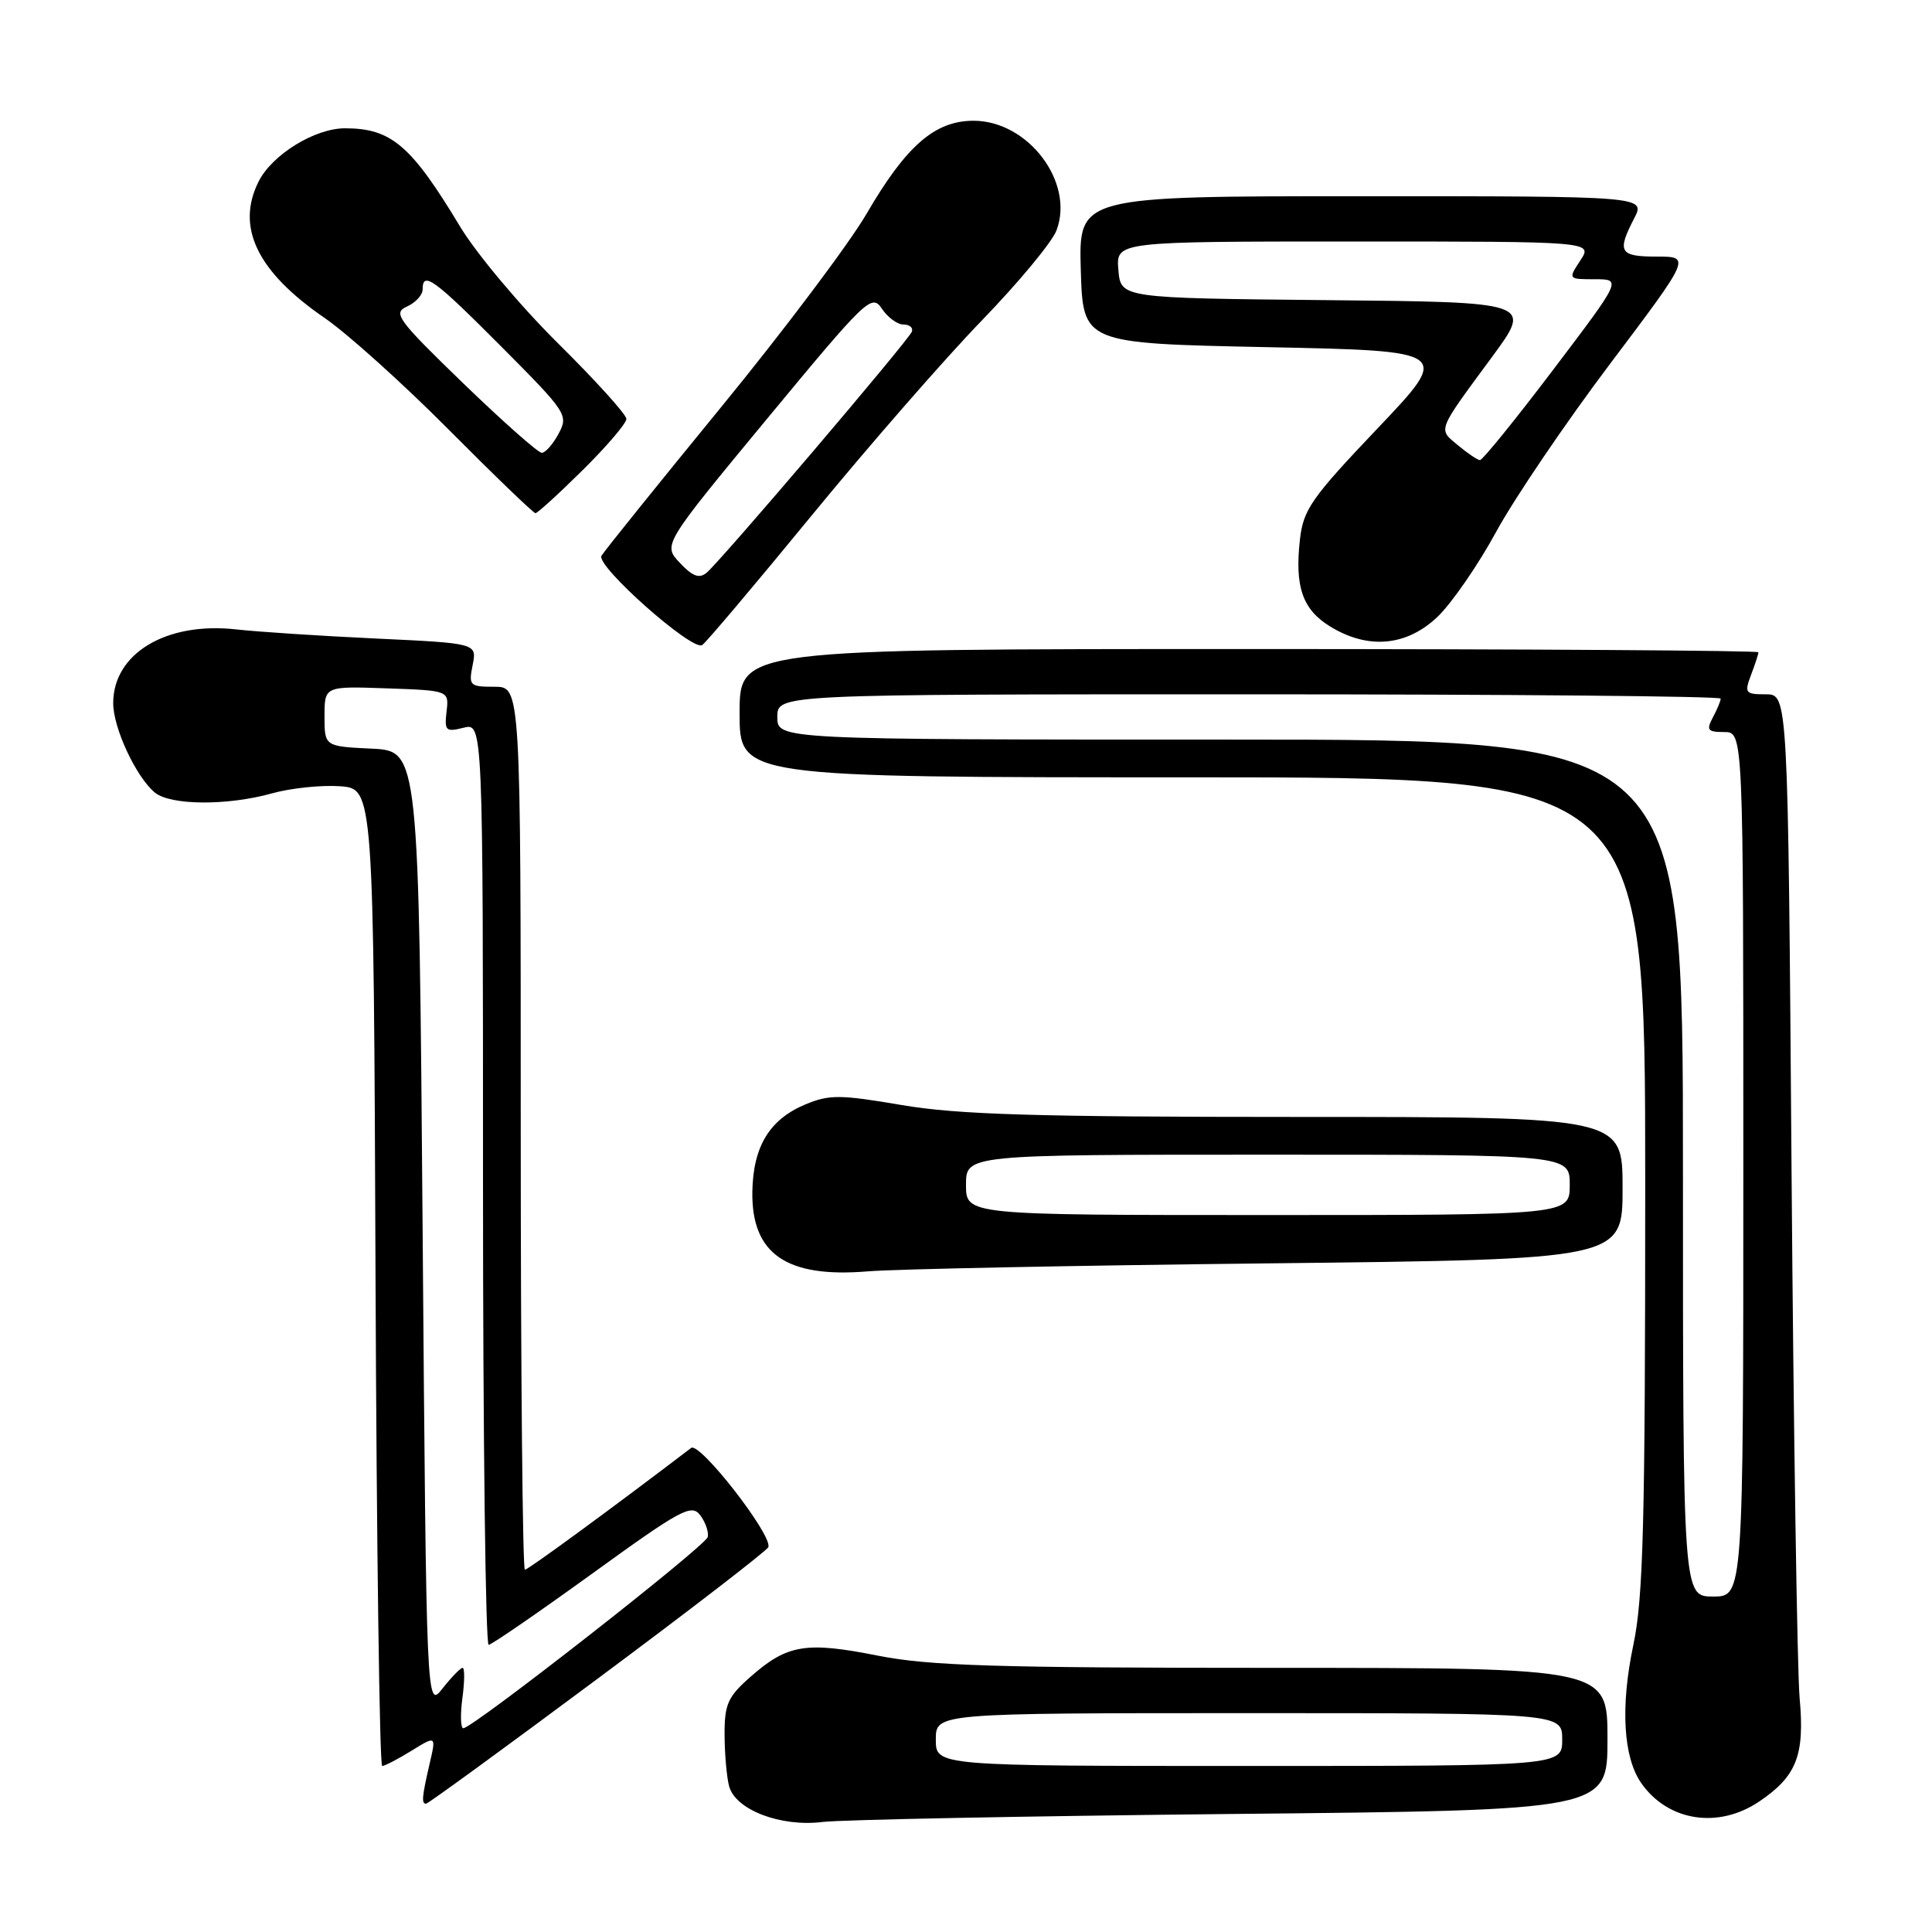 <?xml version="1.0" encoding="UTF-8" standalone="no"?>
<!DOCTYPE svg PUBLIC "-//W3C//DTD SVG 1.1//EN" "http://www.w3.org/Graphics/SVG/1.1/DTD/svg11.dtd" >
<svg xmlns="http://www.w3.org/2000/svg" xmlns:xlink="http://www.w3.org/1999/xlink" version="1.1" viewBox="0 0 256 256">
 <g >
 <path fill="currentColor"
d=" M 163.25 240.36 C 213.00 239.87 213.00 239.87 213.00 230.43 C 213.00 221.00 213.00 221.00 168.75 221.00 C 131.93 221.00 123.13 220.73 116.31 219.38 C 106.81 217.49 104.33 217.90 99.52 222.12 C 96.44 224.82 96.00 225.78 96.01 229.85 C 96.02 232.41 96.29 235.48 96.61 236.68 C 97.45 239.82 103.45 242.11 109.00 241.42 C 111.47 241.12 135.89 240.64 163.25 240.36 Z  M 233.09 238.72 C 238.07 235.36 239.15 232.60 238.46 225.00 C 238.14 221.43 237.66 190.04 237.39 155.25 C 236.92 92.00 236.92 92.00 233.98 92.00 C 231.25 92.00 231.12 91.83 232.02 89.43 C 232.56 88.02 233.00 86.67 233.00 86.43 C 233.00 86.20 202.62 86.00 165.50 86.00 C 98.00 86.00 98.00 86.00 98.00 94.50 C 98.00 103.00 98.00 103.00 158.00 103.00 C 218.00 103.00 218.00 103.00 218.00 156.75 C 218.00 201.95 217.75 211.69 216.42 218.00 C 214.70 226.15 215.09 232.86 217.48 236.28 C 221.02 241.33 227.67 242.37 233.09 238.72 Z  M 79.21 222.42 C 91.47 213.30 101.64 205.46 101.81 205.00 C 102.38 203.43 92.71 191.00 91.58 191.86 C 81.14 199.82 69.97 208.00 69.55 208.00 C 69.25 208.00 69.00 181.68 69.00 149.50 C 69.00 91.00 69.00 91.00 65.53 91.00 C 62.23 91.00 62.08 90.85 62.63 88.12 C 63.20 85.24 63.20 85.24 49.85 84.61 C 42.51 84.27 34.16 83.72 31.30 83.40 C 22.04 82.36 15.00 86.58 15.00 93.17 C 15.00 96.46 18.02 102.94 20.51 105.01 C 22.58 106.73 30.13 106.78 36.06 105.12 C 38.53 104.43 42.57 104.01 45.03 104.18 C 49.50 104.50 49.50 104.50 49.76 169.25 C 49.90 204.86 50.30 234.00 50.64 234.00 C 50.98 234.00 52.73 233.09 54.53 231.98 C 57.80 229.96 57.80 229.96 56.92 233.73 C 55.91 238.11 55.83 239.00 56.46 239.00 C 56.72 239.00 66.96 231.54 79.21 222.42 Z  M 168.25 167.40 C 215.00 166.88 215.00 166.88 215.00 157.44 C 215.00 148.00 215.00 148.00 171.87 148.00 C 137.22 148.00 126.93 147.69 119.52 146.43 C 111.30 145.03 109.89 145.02 106.72 146.34 C 101.96 148.33 99.79 151.91 99.69 157.92 C 99.57 166.16 104.21 169.36 115.00 168.46 C 118.58 168.16 142.54 167.68 168.25 167.40 Z  M 107.62 68.22 C 115.17 59.02 125.29 47.42 130.13 42.43 C 134.96 37.44 139.40 32.09 139.99 30.53 C 142.41 24.16 136.24 16.00 129.00 16.00 C 123.87 16.00 120.08 19.30 114.81 28.35 C 112.52 32.28 103.84 43.83 95.51 54.00 C 87.19 64.17 80.07 73.01 79.70 73.64 C 78.91 74.96 91.70 86.30 93.04 85.48 C 93.52 85.18 100.08 77.42 107.62 68.22 Z  M 190.46 81.75 C 192.34 79.96 195.85 74.88 198.26 70.45 C 200.67 66.03 207.46 56.01 213.35 48.20 C 224.05 34.00 224.05 34.00 219.53 34.00 C 214.59 34.00 214.23 33.39 216.53 28.95 C 218.05 26.00 218.05 26.00 180.49 26.00 C 142.93 26.00 142.93 26.00 143.21 35.75 C 143.50 45.50 143.50 45.50 167.90 46.00 C 192.29 46.50 192.29 46.50 182.52 56.78 C 173.77 65.98 172.70 67.51 172.25 71.47 C 171.54 77.76 172.59 80.78 176.28 83.03 C 181.29 86.09 186.37 85.63 190.46 81.75 Z  M 77.22 62.28 C 80.40 59.14 83.00 56.09 83.00 55.51 C 83.00 54.93 78.92 50.42 73.93 45.48 C 68.94 40.54 63.10 33.58 60.95 30.00 C 54.47 19.24 51.84 17.00 45.71 17.00 C 41.73 17.00 36.08 20.47 34.28 24.03 C 31.22 30.08 34.07 35.99 43.00 42.12 C 46.02 44.19 53.44 50.87 59.48 56.95 C 65.52 63.03 70.69 68.00 70.95 68.00 C 71.22 68.00 74.04 65.43 77.22 62.28 Z  M 124.00 230.50 C 124.00 227.00 124.00 227.00 165.50 227.00 C 207.00 227.00 207.00 227.00 207.00 230.50 C 207.00 234.00 207.00 234.00 165.50 234.00 C 124.00 234.00 124.00 234.00 124.00 230.50 Z  M 223.00 154.77 C 223.00 98.00 223.00 98.00 163.00 98.00 C 103.00 98.00 103.00 98.00 103.00 95.00 C 103.00 92.00 103.00 92.00 165.50 92.00 C 199.88 92.00 228.00 92.25 228.00 92.57 C 228.00 92.88 227.53 94.00 226.96 95.07 C 226.07 96.74 226.27 97.00 228.46 97.00 C 231.00 97.00 231.00 97.00 231.00 154.27 C 231.00 211.55 231.00 211.55 227.00 211.55 C 223.00 211.55 223.00 211.55 223.00 154.77 Z  M 61.27 225.00 C 61.57 222.80 61.58 221.00 61.30 221.00 C 61.02 221.00 59.82 222.23 58.64 223.73 C 56.50 226.45 56.50 226.45 56.00 162.98 C 55.50 99.50 55.50 99.50 49.25 99.20 C 43.00 98.90 43.00 98.90 43.00 94.91 C 43.00 90.92 43.00 90.92 51.25 91.21 C 59.50 91.50 59.50 91.50 59.17 94.29 C 58.88 96.84 59.07 97.02 61.42 96.43 C 64.00 95.78 64.00 95.78 64.00 156.89 C 64.00 190.50 64.34 217.98 64.75 217.95 C 65.16 217.92 71.35 213.66 78.50 208.49 C 90.23 200.00 91.63 199.24 92.78 200.77 C 93.48 201.70 93.93 203.00 93.78 203.66 C 93.50 204.86 62.64 229.00 61.39 229.00 C 61.03 229.00 60.98 227.20 61.27 225.00 Z  M 128.00 157.00 C 128.00 153.00 128.00 153.00 168.00 153.00 C 208.00 153.00 208.00 153.00 208.00 157.00 C 208.00 161.00 208.00 161.00 168.00 161.00 C 128.00 161.00 128.00 161.00 128.00 157.00 Z  M 90.08 74.58 C 87.83 72.19 87.83 72.19 101.64 55.49 C 114.82 39.56 115.51 38.89 116.85 40.90 C 117.62 42.05 118.90 43.00 119.71 43.00 C 120.51 43.00 121.02 43.42 120.83 43.94 C 120.44 45.05 95.50 74.34 93.62 75.90 C 92.65 76.70 91.76 76.37 90.08 74.58 Z  M 193.17 58.99 C 190.53 56.79 190.35 57.28 197.72 47.27 C 203.05 40.03 203.05 40.03 175.78 39.77 C 148.50 39.50 148.50 39.50 148.19 35.75 C 147.88 32.00 147.88 32.00 179.46 32.00 C 211.05 32.00 211.05 32.00 209.41 34.50 C 207.77 37.00 207.77 37.00 211.33 37.00 C 214.89 37.00 214.89 37.00 205.80 49.00 C 200.80 55.60 196.43 60.99 196.10 60.97 C 195.77 60.95 194.45 60.06 193.17 58.99 Z  M 61.37 50.78 C 52.65 42.34 52.02 41.47 53.92 40.62 C 55.06 40.11 56.00 39.09 56.00 38.35 C 56.00 35.86 57.49 36.95 66.46 45.96 C 75.10 54.64 75.34 55.00 74.02 57.46 C 73.27 58.86 72.27 60.00 71.79 60.00 C 71.30 60.00 66.62 55.85 61.37 50.78 Z "/>
</g>
</svg>